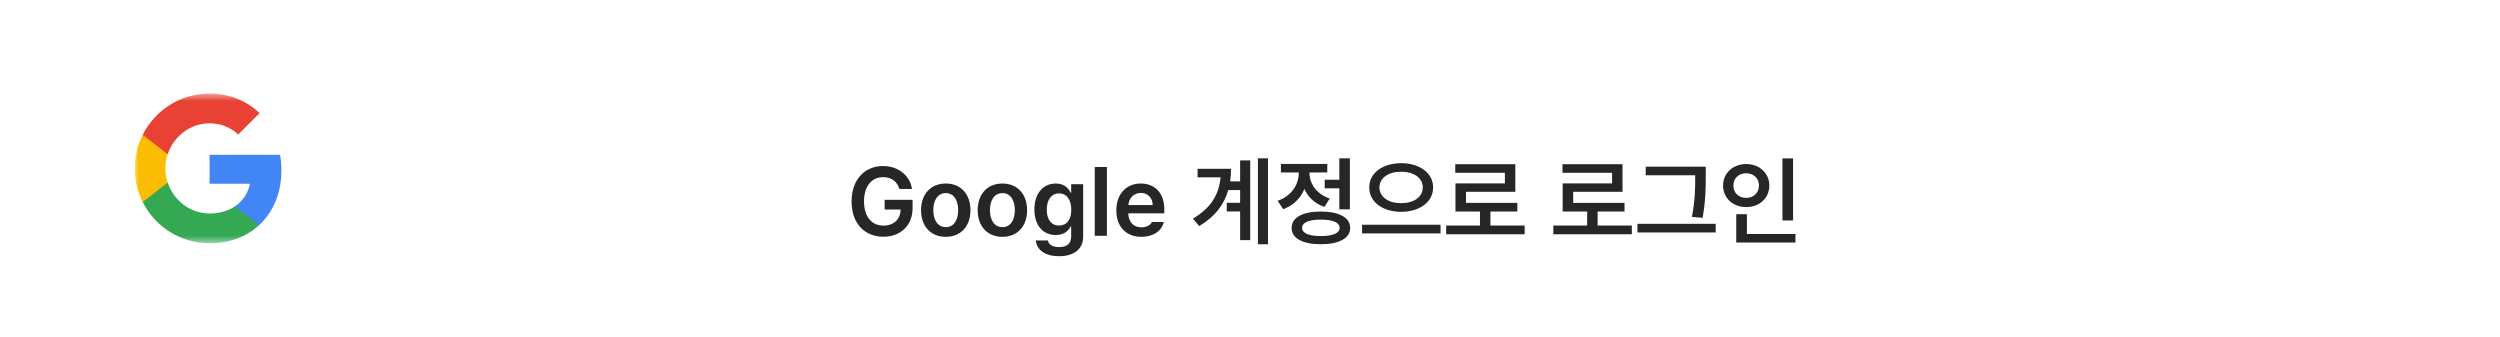 <svg width="334" height="45" viewBox="0 0 334 45" fill="none" xmlns="http://www.w3.org/2000/svg">
<rect width="334" height="45" rx="8" fill="white"/>
<mask id="mask0_668_2063" style="mask-type:luminance" maskUnits="userSpaceOnUse" x="18" y="12" width="20" height="21">
<path d="M38 12.5H18V32.5H38V12.5Z" fill="white"/>
</mask>
<g mask="url(#mask0_668_2063)">
<path d="M37.6 22.727C37.6 22.018 37.536 21.336 37.418 20.682H28V24.55H33.382C33.15 25.8 32.446 26.859 31.386 27.568V30.077H34.618C36.509 28.336 37.6 25.773 37.6 22.727Z" fill="#4285F4"/>
<path d="M28 32.5C30.7 32.5 32.964 31.604 34.618 30.077L31.386 27.568C30.491 28.168 29.345 28.523 28 28.523C25.395 28.523 23.191 26.764 22.404 24.4H19.064V26.991C20.709 30.259 24.091 32.5 28 32.5Z" fill="#34A853"/>
<path d="M22.404 24.4C22.204 23.8 22.091 23.159 22.091 22.5C22.091 21.841 22.204 21.2 22.404 20.6V18.009H19.064C18.386 19.359 18 20.887 18 22.5C18 24.114 18.386 25.641 19.064 26.991L22.404 24.4Z" fill="#FBBC04"/>
<path d="M28 16.477C29.468 16.477 30.786 16.982 31.823 17.973L34.691 15.104C32.959 13.491 30.695 12.5 28 12.5C24.091 12.5 20.709 14.741 19.064 18.009L22.404 20.6C23.191 18.236 25.395 16.477 28 16.477Z" fill="#E94235"/>
</g>
<g filter="url(#filter0_i_668_2063)">
<path d="M120.157 21.241C119.865 20.264 119.103 19.667 117.986 19.667C116.5 19.667 115.434 20.822 115.434 22.892C115.434 24.986 116.488 26.142 118.024 26.142C119.408 26.142 120.296 25.304 120.322 23.996H118.189V22.689H121.921V23.793C121.921 26.154 120.296 27.627 118.024 27.627C115.485 27.627 113.771 25.824 113.771 22.904C113.771 19.959 115.561 18.182 117.973 18.182C120.004 18.182 121.566 19.439 121.845 21.241H120.157ZM126.352 27.64C124.346 27.64 123.051 26.218 123.051 24.085C123.051 21.939 124.346 20.518 126.352 20.518C128.371 20.518 129.653 21.939 129.653 24.085C129.653 26.218 128.371 27.64 126.352 27.64ZM126.365 26.345C127.469 26.345 128.015 25.342 128.015 24.072C128.015 22.815 127.469 21.8 126.365 21.8C125.235 21.8 124.689 22.815 124.689 24.072C124.689 25.342 125.235 26.345 126.365 26.345ZM133.918 27.64C131.913 27.64 130.618 26.218 130.618 24.085C130.618 21.939 131.913 20.518 133.918 20.518C135.937 20.518 137.219 21.939 137.219 24.085C137.219 26.218 135.937 27.64 133.918 27.64ZM133.931 26.345C135.036 26.345 135.582 25.342 135.582 24.072C135.582 22.815 135.036 21.8 133.931 21.8C132.801 21.8 132.255 22.815 132.255 24.072C132.255 25.342 132.801 26.345 133.931 26.345ZM141.485 30.23C139.657 30.23 138.501 29.417 138.387 28.122H140C140.114 28.719 140.685 29.011 141.51 29.011C142.475 29.011 143.11 28.592 143.11 27.576V26.256H143.034C142.78 26.764 142.234 27.398 141.041 27.398C139.454 27.398 138.197 26.243 138.197 23.996C138.197 21.724 139.454 20.518 141.053 20.518C142.272 20.518 142.78 21.241 143.034 21.736H143.11V20.606H144.709V27.614C144.709 29.379 143.351 30.23 141.485 30.23ZM141.485 26.129C142.526 26.129 143.123 25.342 143.123 24.021C143.123 22.714 142.539 21.838 141.485 21.838C140.406 21.838 139.847 22.765 139.847 24.021C139.847 25.291 140.418 26.129 141.485 26.129ZM147.883 18.309V27.5H146.258V18.309H147.883ZM152.492 27.64C150.41 27.64 149.14 26.256 149.14 24.098C149.14 21.965 150.435 20.518 152.403 20.518C154.091 20.518 155.551 21.571 155.551 23.996V24.504H150.74C150.759 25.678 151.451 26.37 152.504 26.37C153.215 26.37 153.698 26.065 153.901 25.659H155.488C155.196 26.852 154.091 27.64 152.492 27.64ZM150.752 23.399H154.002C153.99 22.46 153.368 21.774 152.428 21.774C151.451 21.774 150.803 22.517 150.752 23.399ZM169.402 17.153V28.63H168.056V17.153H169.402ZM167.028 17.433V28.084H165.682V24.25H163.892V23.095H165.682V21.394H164.095C163.556 23.298 162.356 24.936 160.21 26.205L159.385 25.202C161.766 23.799 162.857 22.003 163.067 19.692H159.995V18.55H164.463C164.463 19.127 164.425 19.692 164.349 20.238H165.682V17.433H167.028ZM180.345 17.153V23.971H178.936V21.165H176.981V20.01H178.936V17.153H180.345ZM176.46 24.263C178.898 24.263 180.383 25.062 180.383 26.446C180.383 27.83 178.898 28.63 176.46 28.63C174.036 28.63 172.55 27.83 172.563 26.446C172.55 25.062 174.036 24.263 176.46 24.263ZM176.46 25.342C174.861 25.342 173.959 25.723 173.959 26.446C173.959 27.157 174.861 27.538 176.46 27.538C178.06 27.538 178.974 27.157 178.974 26.446C178.974 25.723 178.06 25.342 176.46 25.342ZM174.95 19.121C174.95 20.518 175.876 21.927 177.654 22.523L176.943 23.641C175.667 23.209 174.759 22.333 174.264 21.254C173.756 22.479 172.798 23.456 171.433 23.945L170.697 22.828C172.538 22.193 173.515 20.645 173.515 19.134V19.045H171.128V17.902H177.324V19.045H174.95V19.121ZM187.188 17.801C189.613 17.801 191.466 19.083 191.466 21.038C191.466 23.019 189.613 24.301 187.188 24.301C184.776 24.301 182.922 23.019 182.935 21.038C182.922 19.083 184.776 17.801 187.188 17.801ZM187.188 18.943C185.525 18.931 184.293 19.769 184.293 21.038C184.293 22.333 185.525 23.145 187.188 23.145C188.864 23.145 190.083 22.333 190.083 21.038C190.083 19.769 188.864 18.931 187.188 18.943ZM192.457 26.027V27.183H181.97V26.027H192.457ZM203.692 26.129V27.297H193.206V26.129H197.725V24.263H194.45V20.505H201.051V19.083H194.424V17.94H202.448V21.622H195.859V23.107H202.714V24.263H199.122V26.129H203.692ZM218.012 26.129V27.297H207.526V26.129H212.045V24.263H208.77V20.505H215.372V19.083H208.745V17.94H216.768V21.622H210.179V23.107H217.035V24.263H213.442V26.129H218.012ZM227.889 18.27V19.565C227.889 21.102 227.889 22.689 227.47 25.101L226.036 24.974C226.48 22.714 226.48 21.051 226.48 19.565V19.413H219.866V18.27H227.889ZM229.222 25.9V27.056H218.761V25.9H229.222ZM239.556 17.166V25.456H238.134V17.166H239.556ZM239.874 27.259V28.401H231.964V24.618H233.386V27.259H239.874ZM233.297 17.915C235.037 17.915 236.382 19.121 236.382 20.784C236.382 22.485 235.037 23.666 233.297 23.666C231.545 23.666 230.2 22.485 230.2 20.784C230.2 19.121 231.545 17.915 233.297 17.915ZM233.297 19.146C232.32 19.146 231.571 19.794 231.583 20.784C231.571 21.8 232.32 22.435 233.297 22.435C234.25 22.435 234.999 21.8 234.999 20.784C234.999 19.794 234.25 19.146 233.297 19.146Z" fill="black" fill-opacity="0.85"/>
</g>
<defs>
<filter id="filter0_i_668_2063" x="113.771" y="17.153" width="126.103" height="17.076" filterUnits="userSpaceOnUse" color-interpolation-filters="sRGB">
<feFlood flood-opacity="0" result="BackgroundImageFix"/>
<feBlend mode="normal" in="SourceGraphic" in2="BackgroundImageFix" result="shape"/>
<feColorMatrix in="SourceAlpha" type="matrix" values="0 0 0 0 0 0 0 0 0 0 0 0 0 0 0 0 0 0 127 0" result="hardAlpha"/>
<feOffset dy="4"/>
<feGaussianBlur stdDeviation="2"/>
<feComposite in2="hardAlpha" operator="arithmetic" k2="-1" k3="1"/>
<feColorMatrix type="matrix" values="0 0 0 0 0 0 0 0 0 0 0 0 0 0 0 0 0 0 0.25 0"/>
<feBlend mode="normal" in2="shape" result="effect1_innerShadow_668_2063"/>
</filter>
</defs>
</svg>
